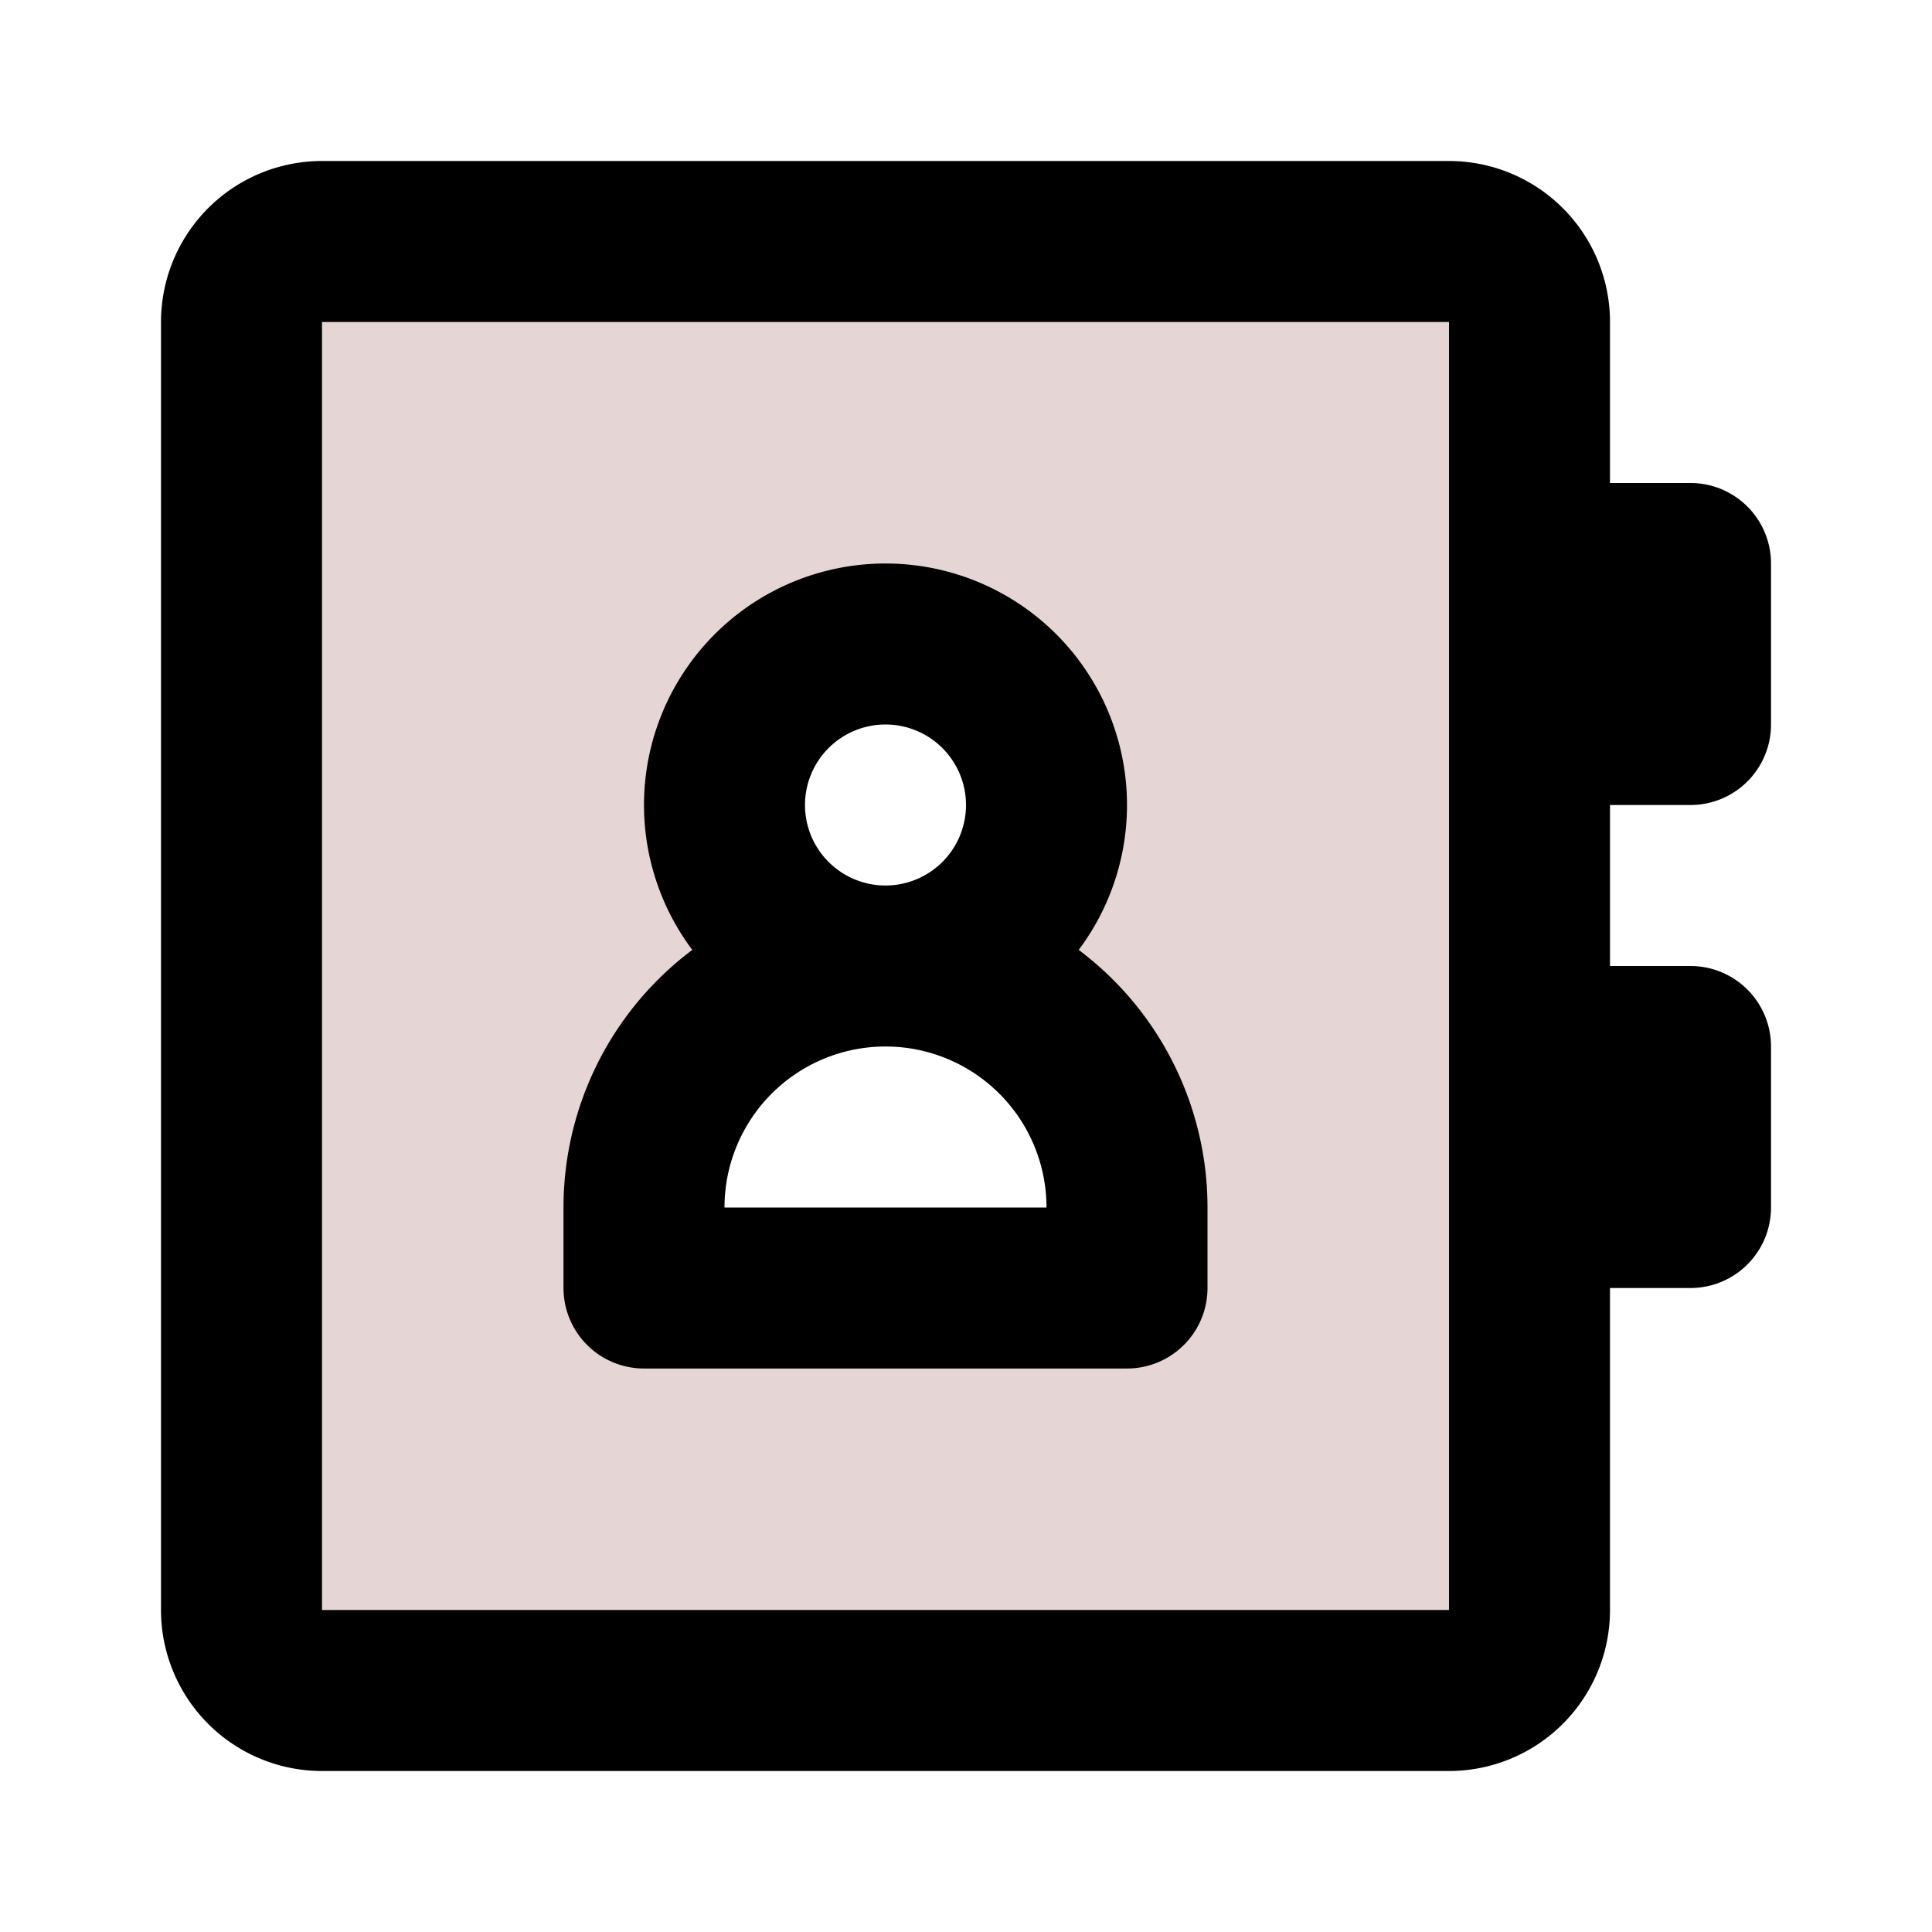 <!DOCTYPE svg PUBLIC "-//W3C//DTD SVG 1.1//EN" "http://www.w3.org/Graphics/SVG/1.1/DTD/svg11.dtd">
<!-- Uploaded to: SVG Repo, www.svgrepo.com, Transformed by: SVG Repo Mixer Tools -->
<svg fill="#000000" width="64px" height="64px" viewBox="0 0 24 24" id="contact-book" data-name="Flat Line" xmlns="http://www.w3.org/2000/svg" class="icon flat-line">
<g id="SVGRepo_bgCarrier" stroke-width="0"/>
<g id="SVGRepo_tracerCarrier" stroke-linecap="round" stroke-linejoin="round"/>
<g id="SVGRepo_iconCarrier">
<path id="secondary" d="M18,3H4A1,1,0,0,0,3,4V20a1,1,0,0,0,1,1H18a1,1,0,0,0,1-1V4A1,1,0,0,0,18,3ZM14,16H8V15a3,3,0,0,1,3-3,2,2,0,1,1,2-2,2,2,0,0,1-2,2,3,3,0,0,1,3,3Z" style="fill: #E6D5D5; stroke-width: 2;"/>
<path id="primary" d="M21,9H19V7h2Zm0,4H19v2h2ZM11,8a2,2,0,1,0,2,2A2,2,0,0,0,11,8Zm3,7a3,3,0,0,0-3-3h0a3,3,0,0,0-3,3v1h6Zm5,5V4a1,1,0,0,0-1-1H4A1,1,0,0,0,3,4V20a1,1,0,0,0,1,1H18A1,1,0,0,0,19,20Z" style="fill: none; stroke: #000000; stroke-linecap: round; stroke-linejoin: round; stroke-width: 2;"/>
</g>
</svg>